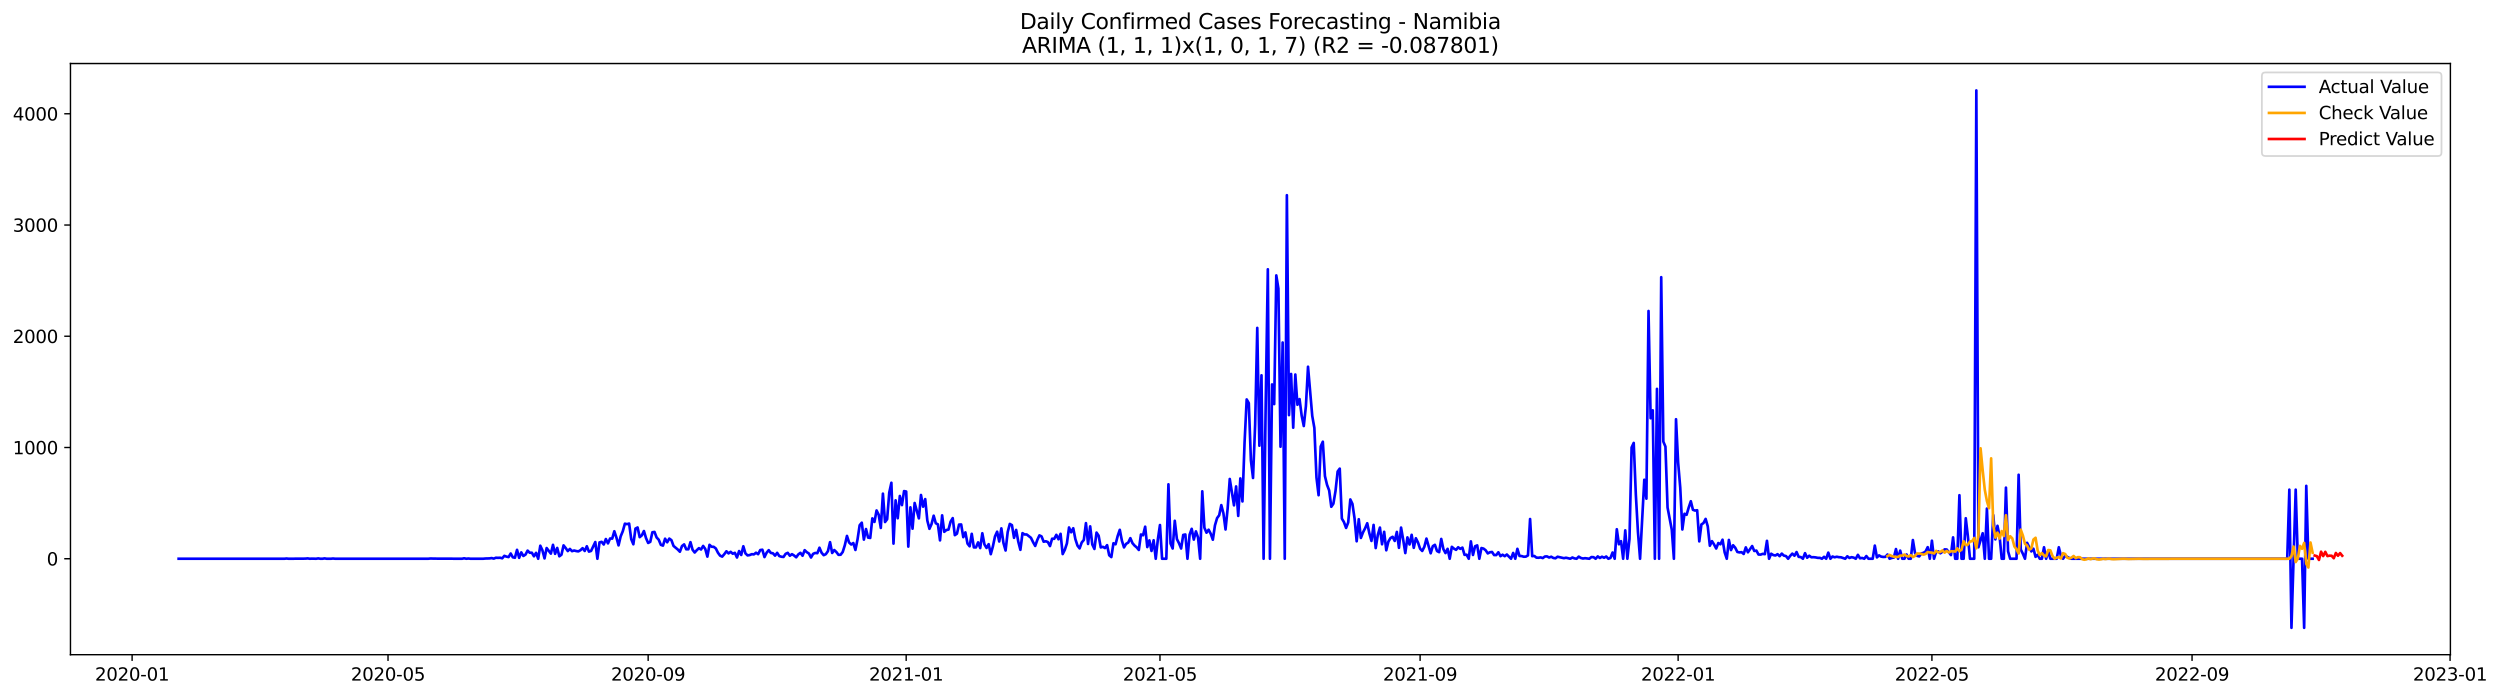 <?xml version="1.0" encoding="utf-8" standalone="no"?>
<!DOCTYPE svg PUBLIC "-//W3C//DTD SVG 1.1//EN"
  "http://www.w3.org/Graphics/SVG/1.1/DTD/svg11.dtd">
<svg xmlns:xlink="http://www.w3.org/1999/xlink" width="1406.763pt" height="392.274pt" viewBox="0 0 1406.763 392.274" xmlns="http://www.w3.org/2000/svg" version="1.1">
 <defs>
  <style type="text/css">*{stroke-linejoin: round; stroke-linecap: butt}</style>
 </defs>
 <g id="figure_1">
  <g id="patch_1">
   <path d="M 0 392.274 
L 1406.763 392.274 
L 1406.763 0 
L 0 0 
z
" style="fill: #ffffff"/>
  </g>
  <g id="axes_1">
   <g id="patch_2">
    <path d="M 39.65 368.396 
L 1378.85 368.396 
L 1378.85 35.755 
L 39.65 35.755 
z
" style="fill: #ffffff"/>
   </g>
   <g id="matplotlib.axis_1">
    <g id="xtick_1">
     <g id="line2d_1">
      <defs>
       <path id="m7871d28037" d="M 0 0 
L 0 3.5 
" style="stroke: #000000; stroke-width: 0.8"/>
      </defs>
      <g>
       <use xlink:href="#m7871d28037" x="74.341" y="368.396" style="stroke: #000000; stroke-width: 0.8"/>
      </g>
     </g>
     <g id="text_1">
      <!-- 2020-01 -->
      <g transform="translate(53.45 382.994)scale(0.1 -0.1)">
       <defs>
        <path id="DejaVuSans-32" d="M 1228 531 
L 3431 531 
L 3431 0 
L 469 0 
L 469 531 
Q 828 903 1448 1529 
Q 2069 2156 2228 2338 
Q 2531 2678 2651 2914 
Q 2772 3150 2772 3378 
Q 2772 3750 2511 3984 
Q 2250 4219 1831 4219 
Q 1534 4219 1204 4116 
Q 875 4013 500 3803 
L 500 4441 
Q 881 4594 1212 4672 
Q 1544 4750 1819 4750 
Q 2544 4750 2975 4387 
Q 3406 4025 3406 3419 
Q 3406 3131 3298 2873 
Q 3191 2616 2906 2266 
Q 2828 2175 2409 1742 
Q 1991 1309 1228 531 
z
" transform="scale(0.016)"/>
        <path id="DejaVuSans-30" d="M 2034 4250 
Q 1547 4250 1301 3770 
Q 1056 3291 1056 2328 
Q 1056 1369 1301 889 
Q 1547 409 2034 409 
Q 2525 409 2770 889 
Q 3016 1369 3016 2328 
Q 3016 3291 2770 3770 
Q 2525 4250 2034 4250 
z
M 2034 4750 
Q 2819 4750 3233 4129 
Q 3647 3509 3647 2328 
Q 3647 1150 3233 529 
Q 2819 -91 2034 -91 
Q 1250 -91 836 529 
Q 422 1150 422 2328 
Q 422 3509 836 4129 
Q 1250 4750 2034 4750 
z
" transform="scale(0.016)"/>
        <path id="DejaVuSans-2d" d="M 313 2009 
L 1997 2009 
L 1997 1497 
L 313 1497 
L 313 2009 
z
" transform="scale(0.016)"/>
        <path id="DejaVuSans-31" d="M 794 531 
L 1825 531 
L 1825 4091 
L 703 3866 
L 703 4441 
L 1819 4666 
L 2450 4666 
L 2450 531 
L 3481 531 
L 3481 0 
L 794 0 
L 794 531 
z
" transform="scale(0.016)"/>
       </defs>
       <use xlink:href="#DejaVuSans-32"/>
       <use xlink:href="#DejaVuSans-30" x="63.623"/>
       <use xlink:href="#DejaVuSans-32" x="127.246"/>
       <use xlink:href="#DejaVuSans-30" x="190.869"/>
       <use xlink:href="#DejaVuSans-2d" x="254.492"/>
       <use xlink:href="#DejaVuSans-30" x="290.576"/>
       <use xlink:href="#DejaVuSans-31" x="354.199"/>
      </g>
     </g>
    </g>
    <g id="xtick_2">
     <g id="line2d_2">
      <g>
       <use xlink:href="#m7871d28037" x="218.341" y="368.396" style="stroke: #000000; stroke-width: 0.8"/>
      </g>
     </g>
     <g id="text_2">
      <!-- 2020-05 -->
      <g transform="translate(197.45 382.994)scale(0.1 -0.1)">
       <defs>
        <path id="DejaVuSans-35" d="M 691 4666 
L 3169 4666 
L 3169 4134 
L 1269 4134 
L 1269 2991 
Q 1406 3038 1543 3061 
Q 1681 3084 1819 3084 
Q 2600 3084 3056 2656 
Q 3513 2228 3513 1497 
Q 3513 744 3044 326 
Q 2575 -91 1722 -91 
Q 1428 -91 1123 -41 
Q 819 9 494 109 
L 494 744 
Q 775 591 1075 516 
Q 1375 441 1709 441 
Q 2250 441 2565 725 
Q 2881 1009 2881 1497 
Q 2881 1984 2565 2268 
Q 2250 2553 1709 2553 
Q 1456 2553 1204 2497 
Q 953 2441 691 2322 
L 691 4666 
z
" transform="scale(0.016)"/>
       </defs>
       <use xlink:href="#DejaVuSans-32"/>
       <use xlink:href="#DejaVuSans-30" x="63.623"/>
       <use xlink:href="#DejaVuSans-32" x="127.246"/>
       <use xlink:href="#DejaVuSans-30" x="190.869"/>
       <use xlink:href="#DejaVuSans-2d" x="254.492"/>
       <use xlink:href="#DejaVuSans-30" x="290.576"/>
       <use xlink:href="#DejaVuSans-35" x="354.199"/>
      </g>
     </g>
    </g>
    <g id="xtick_3">
     <g id="line2d_3">
      <g>
       <use xlink:href="#m7871d28037" x="364.721" y="368.396" style="stroke: #000000; stroke-width: 0.8"/>
      </g>
     </g>
     <g id="text_3">
      <!-- 2020-09 -->
      <g transform="translate(343.83 382.994)scale(0.1 -0.1)">
       <defs>
        <path id="DejaVuSans-39" d="M 703 97 
L 703 672 
Q 941 559 1184 500 
Q 1428 441 1663 441 
Q 2288 441 2617 861 
Q 2947 1281 2994 2138 
Q 2813 1869 2534 1725 
Q 2256 1581 1919 1581 
Q 1219 1581 811 2004 
Q 403 2428 403 3163 
Q 403 3881 828 4315 
Q 1253 4750 1959 4750 
Q 2769 4750 3195 4129 
Q 3622 3509 3622 2328 
Q 3622 1225 3098 567 
Q 2575 -91 1691 -91 
Q 1453 -91 1209 -44 
Q 966 3 703 97 
z
M 1959 2075 
Q 2384 2075 2632 2365 
Q 2881 2656 2881 3163 
Q 2881 3666 2632 3958 
Q 2384 4250 1959 4250 
Q 1534 4250 1286 3958 
Q 1038 3666 1038 3163 
Q 1038 2656 1286 2365 
Q 1534 2075 1959 2075 
z
" transform="scale(0.016)"/>
       </defs>
       <use xlink:href="#DejaVuSans-32"/>
       <use xlink:href="#DejaVuSans-30" x="63.623"/>
       <use xlink:href="#DejaVuSans-32" x="127.246"/>
       <use xlink:href="#DejaVuSans-30" x="190.869"/>
       <use xlink:href="#DejaVuSans-2d" x="254.492"/>
       <use xlink:href="#DejaVuSans-30" x="290.576"/>
       <use xlink:href="#DejaVuSans-39" x="354.199"/>
      </g>
     </g>
    </g>
    <g id="xtick_4">
     <g id="line2d_4">
      <g>
       <use xlink:href="#m7871d28037" x="509.911" y="368.396" style="stroke: #000000; stroke-width: 0.8"/>
      </g>
     </g>
     <g id="text_4">
      <!-- 2021-01 -->
      <g transform="translate(489.02 382.994)scale(0.1 -0.1)">
       <use xlink:href="#DejaVuSans-32"/>
       <use xlink:href="#DejaVuSans-30" x="63.623"/>
       <use xlink:href="#DejaVuSans-32" x="127.246"/>
       <use xlink:href="#DejaVuSans-31" x="190.869"/>
       <use xlink:href="#DejaVuSans-2d" x="254.492"/>
       <use xlink:href="#DejaVuSans-30" x="290.576"/>
       <use xlink:href="#DejaVuSans-31" x="354.199"/>
      </g>
     </g>
    </g>
    <g id="xtick_5">
     <g id="line2d_5">
      <g>
       <use xlink:href="#m7871d28037" x="652.721" y="368.396" style="stroke: #000000; stroke-width: 0.8"/>
      </g>
     </g>
     <g id="text_5">
      <!-- 2021-05 -->
      <g transform="translate(631.83 382.994)scale(0.1 -0.1)">
       <use xlink:href="#DejaVuSans-32"/>
       <use xlink:href="#DejaVuSans-30" x="63.623"/>
       <use xlink:href="#DejaVuSans-32" x="127.246"/>
       <use xlink:href="#DejaVuSans-31" x="190.869"/>
       <use xlink:href="#DejaVuSans-2d" x="254.492"/>
       <use xlink:href="#DejaVuSans-30" x="290.576"/>
       <use xlink:href="#DejaVuSans-35" x="354.199"/>
      </g>
     </g>
    </g>
    <g id="xtick_6">
     <g id="line2d_6">
      <g>
       <use xlink:href="#m7871d28037" x="799.101" y="368.396" style="stroke: #000000; stroke-width: 0.8"/>
      </g>
     </g>
     <g id="text_6">
      <!-- 2021-09 -->
      <g transform="translate(778.21 382.994)scale(0.1 -0.1)">
       <use xlink:href="#DejaVuSans-32"/>
       <use xlink:href="#DejaVuSans-30" x="63.623"/>
       <use xlink:href="#DejaVuSans-32" x="127.246"/>
       <use xlink:href="#DejaVuSans-31" x="190.869"/>
       <use xlink:href="#DejaVuSans-2d" x="254.492"/>
       <use xlink:href="#DejaVuSans-30" x="290.576"/>
       <use xlink:href="#DejaVuSans-39" x="354.199"/>
      </g>
     </g>
    </g>
    <g id="xtick_7">
     <g id="line2d_7">
      <g>
       <use xlink:href="#m7871d28037" x="944.291" y="368.396" style="stroke: #000000; stroke-width: 0.8"/>
      </g>
     </g>
     <g id="text_7">
      <!-- 2022-01 -->
      <g transform="translate(923.4 382.994)scale(0.1 -0.1)">
       <use xlink:href="#DejaVuSans-32"/>
       <use xlink:href="#DejaVuSans-30" x="63.623"/>
       <use xlink:href="#DejaVuSans-32" x="127.246"/>
       <use xlink:href="#DejaVuSans-32" x="190.869"/>
       <use xlink:href="#DejaVuSans-2d" x="254.492"/>
       <use xlink:href="#DejaVuSans-30" x="290.576"/>
       <use xlink:href="#DejaVuSans-31" x="354.199"/>
      </g>
     </g>
    </g>
    <g id="xtick_8">
     <g id="line2d_8">
      <g>
       <use xlink:href="#m7871d28037" x="1087.101" y="368.396" style="stroke: #000000; stroke-width: 0.8"/>
      </g>
     </g>
     <g id="text_8">
      <!-- 2022-05 -->
      <g transform="translate(1066.21 382.994)scale(0.1 -0.1)">
       <use xlink:href="#DejaVuSans-32"/>
       <use xlink:href="#DejaVuSans-30" x="63.623"/>
       <use xlink:href="#DejaVuSans-32" x="127.246"/>
       <use xlink:href="#DejaVuSans-32" x="190.869"/>
       <use xlink:href="#DejaVuSans-2d" x="254.492"/>
       <use xlink:href="#DejaVuSans-30" x="290.576"/>
       <use xlink:href="#DejaVuSans-35" x="354.199"/>
      </g>
     </g>
    </g>
    <g id="xtick_9">
     <g id="line2d_9">
      <g>
       <use xlink:href="#m7871d28037" x="1233.481" y="368.396" style="stroke: #000000; stroke-width: 0.8"/>
      </g>
     </g>
     <g id="text_9">
      <!-- 2022-09 -->
      <g transform="translate(1212.59 382.994)scale(0.1 -0.1)">
       <use xlink:href="#DejaVuSans-32"/>
       <use xlink:href="#DejaVuSans-30" x="63.623"/>
       <use xlink:href="#DejaVuSans-32" x="127.246"/>
       <use xlink:href="#DejaVuSans-32" x="190.869"/>
       <use xlink:href="#DejaVuSans-2d" x="254.492"/>
       <use xlink:href="#DejaVuSans-30" x="290.576"/>
       <use xlink:href="#DejaVuSans-39" x="354.199"/>
      </g>
     </g>
    </g>
    <g id="xtick_10">
     <g id="line2d_10">
      <g>
       <use xlink:href="#m7871d28037" x="1378.671" y="368.396" style="stroke: #000000; stroke-width: 0.8"/>
      </g>
     </g>
     <g id="text_10">
      <!-- 2023-01 -->
      <g transform="translate(1357.78 382.994)scale(0.1 -0.1)">
       <defs>
        <path id="DejaVuSans-33" d="M 2597 2516 
Q 3050 2419 3304 2112 
Q 3559 1806 3559 1356 
Q 3559 666 3084 287 
Q 2609 -91 1734 -91 
Q 1441 -91 1130 -33 
Q 819 25 488 141 
L 488 750 
Q 750 597 1062 519 
Q 1375 441 1716 441 
Q 2309 441 2620 675 
Q 2931 909 2931 1356 
Q 2931 1769 2642 2001 
Q 2353 2234 1838 2234 
L 1294 2234 
L 1294 2753 
L 1863 2753 
Q 2328 2753 2575 2939 
Q 2822 3125 2822 3475 
Q 2822 3834 2567 4026 
Q 2313 4219 1838 4219 
Q 1578 4219 1281 4162 
Q 984 4106 628 3988 
L 628 4550 
Q 988 4650 1302 4700 
Q 1616 4750 1894 4750 
Q 2613 4750 3031 4423 
Q 3450 4097 3450 3541 
Q 3450 3153 3228 2886 
Q 3006 2619 2597 2516 
z
" transform="scale(0.016)"/>
       </defs>
       <use xlink:href="#DejaVuSans-32"/>
       <use xlink:href="#DejaVuSans-30" x="63.623"/>
       <use xlink:href="#DejaVuSans-32" x="127.246"/>
       <use xlink:href="#DejaVuSans-33" x="190.869"/>
       <use xlink:href="#DejaVuSans-2d" x="254.492"/>
       <use xlink:href="#DejaVuSans-30" x="290.576"/>
       <use xlink:href="#DejaVuSans-31" x="354.199"/>
      </g>
     </g>
    </g>
   </g>
   <g id="matplotlib.axis_2">
    <g id="ytick_1">
     <g id="line2d_11">
      <defs>
       <path id="m9be66fe07b" d="M 0 0 
L -3.5 0 
" style="stroke: #000000; stroke-width: 0.8"/>
      </defs>
      <g>
       <use xlink:href="#m9be66fe07b" x="39.65" y="314.404" style="stroke: #000000; stroke-width: 0.8"/>
      </g>
     </g>
     <g id="text_11">
      <!-- 0 -->
      <g transform="translate(26.288 318.203)scale(0.1 -0.1)">
       <use xlink:href="#DejaVuSans-30"/>
      </g>
     </g>
    </g>
    <g id="ytick_2">
     <g id="line2d_12">
      <g>
       <use xlink:href="#m9be66fe07b" x="39.65" y="251.808" style="stroke: #000000; stroke-width: 0.8"/>
      </g>
     </g>
     <g id="text_12">
      <!-- 1000 -->
      <g transform="translate(7.2 255.607)scale(0.1 -0.1)">
       <use xlink:href="#DejaVuSans-31"/>
       <use xlink:href="#DejaVuSans-30" x="63.623"/>
       <use xlink:href="#DejaVuSans-30" x="127.246"/>
       <use xlink:href="#DejaVuSans-30" x="190.869"/>
      </g>
     </g>
    </g>
    <g id="ytick_3">
     <g id="line2d_13">
      <g>
       <use xlink:href="#m9be66fe07b" x="39.65" y="189.212" style="stroke: #000000; stroke-width: 0.8"/>
      </g>
     </g>
     <g id="text_13">
      <!-- 2000 -->
      <g transform="translate(7.2 193.011)scale(0.1 -0.1)">
       <use xlink:href="#DejaVuSans-32"/>
       <use xlink:href="#DejaVuSans-30" x="63.623"/>
       <use xlink:href="#DejaVuSans-30" x="127.246"/>
       <use xlink:href="#DejaVuSans-30" x="190.869"/>
      </g>
     </g>
    </g>
    <g id="ytick_4">
     <g id="line2d_14">
      <g>
       <use xlink:href="#m9be66fe07b" x="39.65" y="126.616" style="stroke: #000000; stroke-width: 0.8"/>
      </g>
     </g>
     <g id="text_14">
      <!-- 3000 -->
      <g transform="translate(7.2 130.416)scale(0.1 -0.1)">
       <use xlink:href="#DejaVuSans-33"/>
       <use xlink:href="#DejaVuSans-30" x="63.623"/>
       <use xlink:href="#DejaVuSans-30" x="127.246"/>
       <use xlink:href="#DejaVuSans-30" x="190.869"/>
      </g>
     </g>
    </g>
    <g id="ytick_5">
     <g id="line2d_15">
      <g>
       <use xlink:href="#m9be66fe07b" x="39.65" y="64.021" style="stroke: #000000; stroke-width: 0.8"/>
      </g>
     </g>
     <g id="text_15">
      <!-- 4000 -->
      <g transform="translate(7.2 67.82)scale(0.1 -0.1)">
       <defs>
        <path id="DejaVuSans-34" d="M 2419 4116 
L 825 1625 
L 2419 1625 
L 2419 4116 
z
M 2253 4666 
L 3047 4666 
L 3047 1625 
L 3713 1625 
L 3713 1100 
L 3047 1100 
L 3047 0 
L 2419 0 
L 2419 1100 
L 313 1100 
L 313 1709 
L 2253 4666 
z
" transform="scale(0.016)"/>
       </defs>
       <use xlink:href="#DejaVuSans-34"/>
       <use xlink:href="#DejaVuSans-30" x="63.623"/>
       <use xlink:href="#DejaVuSans-30" x="127.246"/>
       <use xlink:href="#DejaVuSans-30" x="190.869"/>
      </g>
     </g>
    </g>
   </g>
   <g id="line2d_16">
    <path d="M 100.523 314.404 
L 160.027 314.404 
L 161.217 314.278 
L 162.407 314.404 
L 171.928 314.341 
L 173.118 314.216 
L 174.308 314.404 
L 175.498 314.341 
L 177.878 314.404 
L 179.068 314.216 
L 180.258 314.404 
L 181.448 314.404 
L 182.638 314.216 
L 183.829 314.404 
L 186.209 314.404 
L 187.399 314.278 
L 188.589 314.404 
L 240.952 314.404 
L 242.143 314.278 
L 244.523 314.341 
L 259.994 314.404 
L 261.184 314.153 
L 262.374 314.404 
L 263.564 314.278 
L 264.754 314.404 
L 271.895 314.404 
L 273.085 314.278 
L 275.465 314.216 
L 276.655 314.028 
L 277.845 314.341 
L 279.035 313.84 
L 280.225 313.903 
L 281.415 313.84 
L 282.605 314.153 
L 283.795 312.776 
L 284.986 313.214 
L 286.176 313.465 
L 287.366 311.462 
L 288.556 313.59 
L 289.746 313.84 
L 290.936 309.396 
L 292.126 313.903 
L 293.316 310.836 
L 294.506 312.839 
L 295.696 312.088 
L 296.886 309.834 
L 298.076 311.023 
L 299.267 311.023 
L 300.457 313.026 
L 301.647 311.086 
L 302.837 314.404 
L 304.027 307.08 
L 305.217 309.646 
L 306.407 314.216 
L 307.597 308.394 
L 309.977 311.524 
L 311.167 306.579 
L 312.357 311.649 
L 313.548 308.332 
L 314.738 313.026 
L 315.928 312.15 
L 317.118 306.892 
L 318.308 308.394 
L 319.498 310.084 
L 320.688 308.895 
L 321.878 310.147 
L 323.068 309.771 
L 324.258 310.084 
L 325.448 310.272 
L 326.638 309.584 
L 327.829 308.457 
L 329.019 310.022 
L 330.209 307.393 
L 331.399 310.397 
L 332.589 310.022 
L 334.969 305.014 
L 336.159 314.404 
L 337.349 305.202 
L 338.539 304.889 
L 339.729 306.391 
L 340.919 303.324 
L 342.11 305.765 
L 343.3 303.011 
L 344.49 303.074 
L 345.68 298.942 
L 346.87 302.51 
L 348.06 306.892 
L 349.25 301.822 
L 350.44 298.942 
L 351.63 294.686 
L 352.82 294.936 
L 354.01 294.623 
L 355.2 303.387 
L 356.39 306.266 
L 357.581 297.44 
L 358.771 296.814 
L 359.961 302.26 
L 361.151 301.258 
L 362.341 298.817 
L 363.531 302.823 
L 364.721 305.515 
L 365.911 304.889 
L 367.101 299.506 
L 368.291 299.318 
L 369.481 302.448 
L 370.671 303.7 
L 371.862 306.579 
L 373.052 307.017 
L 374.242 303.136 
L 375.432 305.139 
L 376.622 303.074 
L 377.812 303.95 
L 379.002 307.205 
L 381.382 309.208 
L 382.572 310.46 
L 383.762 307.268 
L 384.952 306.329 
L 386.143 309.083 
L 387.333 309.083 
L 388.523 305.077 
L 389.713 309.333 
L 390.903 310.898 
L 392.093 309.584 
L 393.283 308.457 
L 394.473 309.208 
L 395.663 307.205 
L 396.853 308.895 
L 398.043 313.214 
L 399.233 306.579 
L 400.424 307.643 
L 401.614 307.706 
L 402.804 308.645 
L 403.994 311.023 
L 405.184 312.651 
L 406.374 313.214 
L 407.564 311.837 
L 408.754 310.21 
L 409.944 311.399 
L 411.134 310.523 
L 412.324 311.587 
L 413.514 311.086 
L 414.705 313.715 
L 415.895 310.084 
L 417.085 312.275 
L 418.275 307.393 
L 419.465 311.399 
L 420.655 312.526 
L 421.845 312.338 
L 423.035 311.837 
L 424.225 311.962 
L 425.415 311.023 
L 426.605 311.837 
L 427.795 309.521 
L 428.986 309.333 
L 430.176 313.465 
L 431.366 311.023 
L 432.556 309.584 
L 433.746 311.149 
L 434.936 311.336 
L 436.126 312.651 
L 437.316 311.086 
L 438.506 312.901 
L 439.696 313.277 
L 440.886 313.402 
L 442.076 311.649 
L 443.267 311.086 
L 444.457 312.713 
L 445.647 311.837 
L 446.837 312.588 
L 448.027 313.59 
L 449.217 311.962 
L 450.407 311.086 
L 451.597 312.713 
L 452.787 309.584 
L 453.977 310.71 
L 455.167 311.462 
L 456.357 313.715 
L 457.548 311.649 
L 458.738 311.149 
L 459.928 311.274 
L 461.118 308.207 
L 462.308 311.023 
L 463.498 312.4 
L 464.688 311.837 
L 465.878 310.147 
L 467.068 305.077 
L 468.258 311.149 
L 469.448 309.521 
L 470.638 310.648 
L 471.829 312.213 
L 473.019 312.15 
L 474.209 310.585 
L 475.399 306.767 
L 476.589 301.571 
L 477.779 305.265 
L 478.969 306.391 
L 480.159 305.578 
L 481.349 309.458 
L 482.539 303.512 
L 483.729 295.562 
L 484.919 294.123 
L 486.11 303.637 
L 487.3 297.69 
L 488.49 302.51 
L 489.68 302.698 
L 490.87 291.681 
L 492.06 293.684 
L 493.25 287.237 
L 494.44 289.616 
L 495.63 297.065 
L 496.82 277.785 
L 498.01 293.747 
L 499.2 292.182 
L 500.39 277.159 
L 501.581 271.651 
L 502.771 305.891 
L 503.961 281.541 
L 505.151 291.619 
L 506.341 279.1 
L 507.531 284.232 
L 508.721 276.345 
L 509.911 276.596 
L 511.101 307.581 
L 512.291 285.484 
L 513.481 297.503 
L 514.671 283.043 
L 517.052 291.681 
L 518.242 278.536 
L 519.432 285.109 
L 520.622 280.852 
L 521.812 292.933 
L 523.002 297.565 
L 524.192 294.874 
L 525.382 290.179 
L 526.572 294.436 
L 527.762 295.061 
L 528.952 304.075 
L 530.143 289.991 
L 531.333 299.255 
L 532.523 298.254 
L 533.713 298.003 
L 534.903 293.559 
L 536.093 291.556 
L 537.283 301.133 
L 538.473 300.32 
L 539.663 295.187 
L 540.853 295.124 
L 542.043 302.26 
L 543.233 299.568 
L 544.424 305.891 
L 545.614 307.393 
L 546.804 300.382 
L 547.994 308.019 
L 549.184 308.019 
L 550.374 305.202 
L 551.564 308.394 
L 552.754 300.069 
L 553.944 306.329 
L 555.134 308.332 
L 556.324 306.204 
L 557.514 311.837 
L 558.705 307.455 
L 559.895 301.822 
L 561.085 299.193 
L 562.275 304.701 
L 563.465 297.315 
L 564.655 305.578 
L 565.845 309.771 
L 567.035 299.381 
L 568.225 294.811 
L 569.415 295.5 
L 570.605 302.636 
L 571.795 298.191 
L 572.986 304.764 
L 574.176 309.396 
L 575.366 300.007 
L 576.556 300.758 
L 577.746 300.758 
L 580.126 302.636 
L 581.316 305.077 
L 582.506 307.205 
L 583.696 303.825 
L 584.886 301.258 
L 586.076 301.822 
L 587.267 304.826 
L 588.457 304.576 
L 589.647 305.014 
L 590.837 307.268 
L 592.027 303.136 
L 593.217 303.199 
L 594.407 300.945 
L 595.597 303.449 
L 596.787 300.382 
L 597.977 311.775 
L 599.167 309.396 
L 600.357 305.765 
L 601.548 296.814 
L 602.738 299.506 
L 603.928 297.252 
L 605.118 303.387 
L 606.308 307.017 
L 607.498 308.582 
L 608.688 305.265 
L 609.878 303.825 
L 611.068 294.373 
L 612.258 306.078 
L 613.448 296.188 
L 614.638 306.391 
L 615.829 308.895 
L 617.019 299.694 
L 618.209 301.446 
L 619.399 308.019 
L 620.589 307.706 
L 621.779 308.394 
L 622.969 306.767 
L 624.159 312.463 
L 625.349 313.465 
L 626.539 305.703 
L 627.729 306.266 
L 628.919 301.634 
L 630.11 298.129 
L 631.3 304.263 
L 632.49 308.019 
L 633.68 306.016 
L 634.87 305.327 
L 636.06 302.823 
L 637.25 305.64 
L 638.44 307.017 
L 639.63 308.019 
L 640.82 309.458 
L 642.01 300.758 
L 643.2 301.196 
L 644.39 296.376 
L 645.581 307.831 
L 646.771 304.075 
L 647.961 310.022 
L 649.151 304.013 
L 650.341 314.404 
L 651.531 303.512 
L 652.721 295.437 
L 653.911 314.404 
L 656.291 314.404 
L 657.481 272.527 
L 658.671 305.828 
L 659.862 308.645 
L 661.052 293.058 
L 662.242 303.324 
L 663.432 305.703 
L 664.622 308.645 
L 665.812 301.008 
L 667.002 300.758 
L 668.192 314.404 
L 669.382 300.883 
L 670.572 297.565 
L 671.762 303.637 
L 672.952 299.005 
L 674.143 302.448 
L 675.333 314.404 
L 676.523 276.471 
L 677.713 296.939 
L 678.903 299.756 
L 680.093 298.066 
L 681.283 300.32 
L 682.473 303.7 
L 683.663 295.625 
L 684.853 291.556 
L 686.043 289.929 
L 687.233 284.232 
L 688.424 288.864 
L 689.614 297.941 
L 690.804 286.11 
L 691.994 269.522 
L 694.374 284.358 
L 695.564 273.716 
L 696.754 290.304 
L 697.944 269.209 
L 699.134 282.167 
L 700.324 248.991 
L 701.514 224.766 
L 702.705 226.832 
L 703.895 259.069 
L 705.085 268.959 
L 706.275 238.913 
L 707.465 184.517 
L 708.655 250.806 
L 709.845 211.183 
L 711.035 314.404 
L 712.225 226.582 
L 713.415 151.529 
L 714.605 314.404 
L 715.795 216.316 
L 716.986 227.395 
L 718.176 154.972 
L 719.366 162.421 
L 720.556 251.37 
L 721.746 192.717 
L 722.936 314.404 
L 724.126 109.841 
L 725.316 233.592 
L 726.506 210.432 
L 727.696 240.666 
L 728.886 210.745 
L 730.076 227.771 
L 731.267 224.579 
L 732.457 233.905 
L 733.647 239.727 
L 734.837 228.522 
L 736.027 206.363 
L 738.407 234.031 
L 739.597 240.791 
L 740.787 268.709 
L 741.977 278.661 
L 743.167 251.244 
L 744.357 248.553 
L 745.548 267.895 
L 746.738 272.84 
L 747.928 275.97 
L 749.118 285.171 
L 750.308 283.419 
L 751.498 276.283 
L 752.688 265.328 
L 753.878 263.701 
L 755.068 291.806 
L 756.258 293.81 
L 757.448 297.065 
L 758.638 293.997 
L 759.829 281.04 
L 761.019 283.544 
L 762.209 291.681 
L 763.399 304.576 
L 764.589 292.182 
L 765.779 302.698 
L 766.969 299.568 
L 768.159 297.252 
L 769.349 294.436 
L 770.539 300.069 
L 771.729 304.388 
L 772.919 295.374 
L 774.11 308.394 
L 775.3 301.008 
L 776.49 296.877 
L 777.68 306.266 
L 778.87 299.255 
L 780.06 309.646 
L 781.25 304.764 
L 782.44 302.761 
L 783.63 302.072 
L 784.82 304.388 
L 786.01 299.318 
L 787.2 308.269 
L 788.39 296.877 
L 789.581 303.7 
L 790.771 311.211 
L 791.961 302.385 
L 793.151 306.391 
L 794.341 300.945 
L 795.531 308.269 
L 796.721 302.886 
L 797.911 305.265 
L 799.101 308.77 
L 800.291 310.022 
L 801.481 307.706 
L 802.671 303.074 
L 805.052 311.336 
L 806.242 307.33 
L 807.432 306.579 
L 808.622 310.084 
L 809.812 310.71 
L 811.002 303.262 
L 812.192 308.958 
L 813.382 311.211 
L 814.572 308.833 
L 815.762 314.404 
L 816.952 307.706 
L 818.143 308.707 
L 819.333 309.396 
L 820.523 307.956 
L 821.713 308.833 
L 822.903 308.144 
L 824.093 312.213 
L 825.283 312.15 
L 826.473 314.404 
L 827.663 304.639 
L 828.853 312.275 
L 830.043 307.393 
L 831.233 306.892 
L 832.424 314.404 
L 833.614 308.394 
L 834.804 308.707 
L 835.994 309.646 
L 837.184 311.399 
L 838.374 310.773 
L 839.564 310.585 
L 840.754 312.338 
L 841.944 312.338 
L 843.134 310.773 
L 844.324 312.964 
L 845.514 312.15 
L 846.705 312.964 
L 847.895 312.025 
L 850.275 314.404 
L 851.465 311.149 
L 852.655 314.404 
L 853.845 308.833 
L 855.035 312.839 
L 856.225 312.901 
L 857.415 313.277 
L 858.605 313.214 
L 859.795 312.526 
L 860.986 292.057 
L 862.176 312.964 
L 863.366 312.839 
L 864.556 313.778 
L 865.746 313.84 
L 866.936 313.652 
L 868.126 314.028 
L 869.316 313.152 
L 870.506 313.089 
L 871.696 313.715 
L 872.886 313.277 
L 874.076 313.965 
L 875.267 314.153 
L 876.457 313.277 
L 880.027 314.091 
L 881.217 313.84 
L 883.597 314.404 
L 884.787 313.715 
L 885.977 314.216 
L 887.167 314.404 
L 888.357 313.214 
L 889.548 313.965 
L 890.738 314.278 
L 891.928 314.091 
L 894.308 314.404 
L 895.498 313.465 
L 896.688 313.527 
L 897.878 314.404 
L 899.068 313.089 
L 900.258 313.965 
L 901.448 313.277 
L 902.638 313.84 
L 903.829 313.152 
L 905.019 314.404 
L 906.209 313.965 
L 907.399 310.898 
L 908.589 314.404 
L 909.779 297.816 
L 910.969 306.266 
L 912.159 304.513 
L 913.349 314.404 
L 914.539 298.442 
L 915.729 314.404 
L 916.919 303.199 
L 918.11 251.808 
L 919.3 249.241 
L 920.49 278.223 
L 921.68 299.318 
L 922.87 314.404 
L 925.25 269.961 
L 926.44 280.602 
L 927.63 175.003 
L 928.82 235.345 
L 930.01 230.901 
L 931.2 314.404 
L 932.39 218.82 
L 933.581 314.404 
L 934.771 155.974 
L 935.961 248.49 
L 937.151 251.307 
L 938.341 285.61 
L 940.721 298.066 
L 941.911 314.404 
L 943.101 235.908 
L 944.291 260.258 
L 945.481 274.405 
L 946.671 297.941 
L 947.862 289.115 
L 949.052 289.678 
L 950.242 285.61 
L 951.432 282.042 
L 952.622 286.861 
L 953.812 287.3 
L 955.002 287.112 
L 956.192 304.639 
L 957.382 295.124 
L 958.572 294.31 
L 959.762 291.994 
L 960.952 296.126 
L 962.143 307.08 
L 963.333 304.513 
L 964.523 306.391 
L 965.713 308.645 
L 966.903 305.578 
L 968.093 306.266 
L 969.283 303.7 
L 970.473 310.836 
L 971.663 314.404 
L 972.853 303.825 
L 974.043 309.521 
L 975.233 306.829 
L 976.424 308.207 
L 977.614 310.585 
L 978.804 310.836 
L 979.994 310.71 
L 981.184 311.712 
L 982.374 308.019 
L 983.564 310.773 
L 985.944 307.268 
L 987.134 310.022 
L 988.324 309.834 
L 989.514 312.025 
L 990.705 312.088 
L 991.895 311.649 
L 993.085 311.837 
L 994.275 304.326 
L 995.465 314.404 
L 996.655 311.587 
L 997.845 312.338 
L 999.035 312.588 
L 1000.225 311.837 
L 1001.415 312.964 
L 1002.605 311.524 
L 1003.795 312.651 
L 1004.986 312.901 
L 1006.176 314.404 
L 1007.366 312.776 
L 1008.556 311.524 
L 1009.746 312.713 
L 1010.936 310.648 
L 1012.126 313.339 
L 1013.316 313.465 
L 1014.506 314.404 
L 1015.696 311.274 
L 1016.886 313.84 
L 1018.076 312.713 
L 1019.267 313.59 
L 1020.457 313.527 
L 1021.647 313.652 
L 1022.837 313.903 
L 1024.027 313.903 
L 1025.217 314.404 
L 1026.407 313.339 
L 1027.597 314.404 
L 1028.787 310.961 
L 1029.977 314.404 
L 1031.167 313.152 
L 1032.357 313.59 
L 1033.548 313.277 
L 1034.738 313.527 
L 1035.928 313.59 
L 1038.308 314.404 
L 1039.498 313.026 
L 1040.688 313.965 
L 1041.878 313.527 
L 1043.068 313.778 
L 1044.258 314.404 
L 1045.448 312.213 
L 1046.638 314.153 
L 1047.829 313.965 
L 1049.019 314.404 
L 1050.209 312.901 
L 1051.399 314.404 
L 1053.779 314.404 
L 1054.969 307.017 
L 1056.159 313.652 
L 1057.349 312.526 
L 1058.539 313.214 
L 1059.729 313.402 
L 1060.919 313.339 
L 1062.11 312.025 
L 1063.3 314.404 
L 1064.49 313.965 
L 1065.68 313.715 
L 1066.87 308.958 
L 1068.06 314.404 
L 1069.25 309.834 
L 1070.44 314.404 
L 1071.63 314.404 
L 1072.82 312.025 
L 1074.01 314.404 
L 1075.2 314.404 
L 1076.39 303.887 
L 1077.581 311.149 
L 1078.771 312.776 
L 1079.961 313.089 
L 1081.151 311.399 
L 1082.341 311.086 
L 1083.531 310.335 
L 1084.721 307.894 
L 1085.911 314.404 
L 1087.101 304.263 
L 1088.291 314.404 
L 1089.481 310.46 
L 1090.671 310.272 
L 1091.862 311.336 
L 1093.052 310.46 
L 1094.242 309.146 
L 1095.432 309.208 
L 1097.812 312.338 
L 1099.002 302.385 
L 1100.192 314.404 
L 1101.382 314.404 
L 1102.572 278.661 
L 1103.762 314.404 
L 1104.952 314.404 
L 1106.143 291.619 
L 1107.333 301.759 
L 1108.523 314.404 
L 1110.903 314.404 
L 1112.093 50.876 
L 1113.283 307.956 
L 1115.663 300.069 
L 1116.853 314.404 
L 1118.043 286.173 
L 1119.233 314.404 
L 1120.424 314.404 
L 1121.614 289.866 
L 1122.804 303.512 
L 1123.994 295.875 
L 1125.184 301.884 
L 1126.374 314.404 
L 1127.564 314.404 
L 1128.754 274.405 
L 1129.944 310.21 
L 1131.134 314.404 
L 1134.705 314.404 
L 1135.895 267.144 
L 1137.085 309.208 
L 1138.275 311.587 
L 1139.465 314.404 
L 1140.655 305.452 
L 1143.035 310.272 
L 1144.225 308.77 
L 1145.415 313.339 
L 1146.605 312.15 
L 1147.795 314.404 
L 1148.986 314.404 
L 1150.176 307.956 
L 1151.366 314.404 
L 1152.556 310.084 
L 1153.746 314.404 
L 1157.316 314.404 
L 1158.506 307.956 
L 1159.696 312.901 
L 1160.886 314.404 
L 1162.076 312.713 
L 1164.457 314.028 
L 1165.647 314.404 
L 1287.035 314.404 
L 1288.225 275.532 
L 1289.415 353.276 
L 1291.795 275.532 
L 1292.986 314.404 
L 1295.366 314.404 
L 1296.556 353.276 
L 1297.746 273.403 
L 1298.936 314.404 
L 1301.316 314.404 
L 1301.316 314.404 
" clip-path="url(#p0b7e9c190c)" style="fill: none; stroke: #0000ff; stroke-width: 1.5; stroke-linecap: square"/>
   </g>
   <g id="line2d_17">
    <path d="M 1062.11 312.925 
L 1063.3 312.263 
L 1064.49 312.89 
L 1065.68 313.256 
L 1066.87 313.372 
L 1068.06 313.374 
L 1069.25 312.635 
L 1070.44 312.626 
L 1071.63 312.064 
L 1072.82 312.892 
L 1074.01 313.122 
L 1075.2 312.389 
L 1076.39 313.431 
L 1077.581 312.844 
L 1078.771 311.443 
L 1079.961 311.479 
L 1081.151 311.66 
L 1082.341 312.133 
L 1083.531 311.708 
L 1084.721 310.615 
L 1085.911 310.875 
L 1087.101 310.973 
L 1088.291 311.44 
L 1089.481 309.975 
L 1090.671 310.852 
L 1091.862 310.534 
L 1093.052 309.735 
L 1094.242 310.984 
L 1095.432 310.035 
L 1096.622 310.855 
L 1097.812 310.171 
L 1100.192 310.351 
L 1101.382 308.552 
L 1102.572 310.165 
L 1103.762 309.306 
L 1104.952 304.546 
L 1106.143 306.777 
L 1107.333 306.425 
L 1108.523 304.705 
L 1109.713 304.544 
L 1110.903 302.719 
L 1112.093 308.52 
L 1113.283 300.799 
L 1114.473 252.262 
L 1115.663 264.637 
L 1116.853 275.619 
L 1118.043 281.91 
L 1119.233 285.99 
L 1120.424 257.918 
L 1121.614 295.523 
L 1122.804 302.53 
L 1123.994 299.714 
L 1125.184 303.059 
L 1126.374 298.836 
L 1127.564 301.614 
L 1128.754 289.948 
L 1129.944 303.942 
L 1131.134 301.733 
L 1132.324 302.922 
L 1133.514 307.471 
L 1134.705 309.137 
L 1135.895 311.42 
L 1137.085 298.054 
L 1138.275 301.324 
L 1139.465 305.999 
L 1140.655 306.997 
L 1141.845 309.334 
L 1143.035 308.623 
L 1144.225 303.592 
L 1145.415 302.603 
L 1146.605 309.775 
L 1147.795 312.368 
L 1148.986 311.234 
L 1150.176 312.567 
L 1151.366 313.091 
L 1152.556 309.499 
L 1153.746 309.675 
L 1154.936 312.804 
L 1156.126 314.354 
L 1157.316 313.806 
L 1158.506 313.509 
L 1159.696 314.263 
L 1160.886 311.283 
L 1162.076 311.725 
L 1163.267 313.839 
L 1164.457 314.23 
L 1165.647 313.768 
L 1166.837 312.862 
L 1168.027 314.063 
L 1169.217 313.508 
L 1170.407 313.554 
L 1171.597 314.6 
L 1172.787 314.971 
L 1173.977 314.753 
L 1175.167 314.176 
L 1176.357 314.67 
L 1177.548 314.284 
L 1178.738 314.231 
L 1179.928 314.713 
L 1181.118 314.859 
L 1182.308 314.71 
L 1183.498 314.383 
L 1184.688 314.617 
L 1185.878 314.4 
L 1187.068 314.36 
L 1188.258 314.599 
L 1189.448 314.667 
L 1194.209 314.412 
L 1195.399 314.389 
L 1197.779 314.545 
L 1203.729 314.397 
L 1206.11 314.478 
L 1213.25 314.433 
L 1223.961 314.417 
L 1234.671 314.408 
L 1265.614 314.404 
L 1288.225 314.404 
L 1289.415 312.903 
L 1290.605 307.559 
L 1291.795 316.267 
L 1292.986 314.35 
L 1294.176 307.183 
L 1295.366 308.795 
L 1296.556 305.496 
L 1297.746 317.248 
L 1298.936 319.339 
L 1300.126 305.272 
L 1301.316 311.022 
L 1301.316 311.022 
" clip-path="url(#p0b7e9c190c)" style="fill: none; stroke: #ffa500; stroke-width: 1.5; stroke-linecap: square"/>
   </g>
   <g id="line2d_18">
    <path d="M 1302.506 312.618 
L 1303.696 312.948 
L 1304.886 315.08 
L 1306.076 310.456 
L 1307.267 312.896 
L 1308.457 310.538 
L 1309.647 312.896 
L 1310.837 312.687 
L 1312.027 312.726 
L 1313.217 314.112 
L 1314.407 311.169 
L 1315.597 312.72 
L 1316.787 311.222 
L 1317.977 312.72 
" clip-path="url(#p0b7e9c190c)" style="fill: none; stroke: #ff0000; stroke-width: 1.5; stroke-linecap: square"/>
   </g>
   <g id="patch_3">
    <path d="M 39.65 368.396 
L 39.65 35.755 
" style="fill: none; stroke: #000000; stroke-width: 0.8; stroke-linejoin: miter; stroke-linecap: square"/>
   </g>
   <g id="patch_4">
    <path d="M 1378.85 368.396 
L 1378.85 35.755 
" style="fill: none; stroke: #000000; stroke-width: 0.8; stroke-linejoin: miter; stroke-linecap: square"/>
   </g>
   <g id="patch_5">
    <path d="M 39.65 368.396 
L 1378.85 368.396 
" style="fill: none; stroke: #000000; stroke-width: 0.8; stroke-linejoin: miter; stroke-linecap: square"/>
   </g>
   <g id="patch_6">
    <path d="M 39.65 35.755 
L 1378.85 35.755 
" style="fill: none; stroke: #000000; stroke-width: 0.8; stroke-linejoin: miter; stroke-linecap: square"/>
   </g>
   <g id="text_16">
    <!-- Daily Confirmed Cases Forecasting - Namibia -->
    <g transform="translate(573.92 16.318)scale(0.12 -0.12)">
     <defs>
      <path id="DejaVuSans-44" d="M 1259 4147 
L 1259 519 
L 2022 519 
Q 2988 519 3436 956 
Q 3884 1394 3884 2338 
Q 3884 3275 3436 3711 
Q 2988 4147 2022 4147 
L 1259 4147 
z
M 628 4666 
L 1925 4666 
Q 3281 4666 3915 4102 
Q 4550 3538 4550 2338 
Q 4550 1131 3912 565 
Q 3275 0 1925 0 
L 628 0 
L 628 4666 
z
" transform="scale(0.016)"/>
      <path id="DejaVuSans-61" d="M 2194 1759 
Q 1497 1759 1228 1600 
Q 959 1441 959 1056 
Q 959 750 1161 570 
Q 1363 391 1709 391 
Q 2188 391 2477 730 
Q 2766 1069 2766 1631 
L 2766 1759 
L 2194 1759 
z
M 3341 1997 
L 3341 0 
L 2766 0 
L 2766 531 
Q 2569 213 2275 61 
Q 1981 -91 1556 -91 
Q 1019 -91 701 211 
Q 384 513 384 1019 
Q 384 1609 779 1909 
Q 1175 2209 1959 2209 
L 2766 2209 
L 2766 2266 
Q 2766 2663 2505 2880 
Q 2244 3097 1772 3097 
Q 1472 3097 1187 3025 
Q 903 2953 641 2809 
L 641 3341 
Q 956 3463 1253 3523 
Q 1550 3584 1831 3584 
Q 2591 3584 2966 3190 
Q 3341 2797 3341 1997 
z
" transform="scale(0.016)"/>
      <path id="DejaVuSans-69" d="M 603 3500 
L 1178 3500 
L 1178 0 
L 603 0 
L 603 3500 
z
M 603 4863 
L 1178 4863 
L 1178 4134 
L 603 4134 
L 603 4863 
z
" transform="scale(0.016)"/>
      <path id="DejaVuSans-6c" d="M 603 4863 
L 1178 4863 
L 1178 0 
L 603 0 
L 603 4863 
z
" transform="scale(0.016)"/>
      <path id="DejaVuSans-79" d="M 2059 -325 
Q 1816 -950 1584 -1140 
Q 1353 -1331 966 -1331 
L 506 -1331 
L 506 -850 
L 844 -850 
Q 1081 -850 1212 -737 
Q 1344 -625 1503 -206 
L 1606 56 
L 191 3500 
L 800 3500 
L 1894 763 
L 2988 3500 
L 3597 3500 
L 2059 -325 
z
" transform="scale(0.016)"/>
      <path id="DejaVuSans-20" transform="scale(0.016)"/>
      <path id="DejaVuSans-43" d="M 4122 4306 
L 4122 3641 
Q 3803 3938 3442 4084 
Q 3081 4231 2675 4231 
Q 1875 4231 1450 3742 
Q 1025 3253 1025 2328 
Q 1025 1406 1450 917 
Q 1875 428 2675 428 
Q 3081 428 3442 575 
Q 3803 722 4122 1019 
L 4122 359 
Q 3791 134 3420 21 
Q 3050 -91 2638 -91 
Q 1578 -91 968 557 
Q 359 1206 359 2328 
Q 359 3453 968 4101 
Q 1578 4750 2638 4750 
Q 3056 4750 3426 4639 
Q 3797 4528 4122 4306 
z
" transform="scale(0.016)"/>
      <path id="DejaVuSans-6f" d="M 1959 3097 
Q 1497 3097 1228 2736 
Q 959 2375 959 1747 
Q 959 1119 1226 758 
Q 1494 397 1959 397 
Q 2419 397 2687 759 
Q 2956 1122 2956 1747 
Q 2956 2369 2687 2733 
Q 2419 3097 1959 3097 
z
M 1959 3584 
Q 2709 3584 3137 3096 
Q 3566 2609 3566 1747 
Q 3566 888 3137 398 
Q 2709 -91 1959 -91 
Q 1206 -91 779 398 
Q 353 888 353 1747 
Q 353 2609 779 3096 
Q 1206 3584 1959 3584 
z
" transform="scale(0.016)"/>
      <path id="DejaVuSans-6e" d="M 3513 2113 
L 3513 0 
L 2938 0 
L 2938 2094 
Q 2938 2591 2744 2837 
Q 2550 3084 2163 3084 
Q 1697 3084 1428 2787 
Q 1159 2491 1159 1978 
L 1159 0 
L 581 0 
L 581 3500 
L 1159 3500 
L 1159 2956 
Q 1366 3272 1645 3428 
Q 1925 3584 2291 3584 
Q 2894 3584 3203 3211 
Q 3513 2838 3513 2113 
z
" transform="scale(0.016)"/>
      <path id="DejaVuSans-66" d="M 2375 4863 
L 2375 4384 
L 1825 4384 
Q 1516 4384 1395 4259 
Q 1275 4134 1275 3809 
L 1275 3500 
L 2222 3500 
L 2222 3053 
L 1275 3053 
L 1275 0 
L 697 0 
L 697 3053 
L 147 3053 
L 147 3500 
L 697 3500 
L 697 3744 
Q 697 4328 969 4595 
Q 1241 4863 1831 4863 
L 2375 4863 
z
" transform="scale(0.016)"/>
      <path id="DejaVuSans-72" d="M 2631 2963 
Q 2534 3019 2420 3045 
Q 2306 3072 2169 3072 
Q 1681 3072 1420 2755 
Q 1159 2438 1159 1844 
L 1159 0 
L 581 0 
L 581 3500 
L 1159 3500 
L 1159 2956 
Q 1341 3275 1631 3429 
Q 1922 3584 2338 3584 
Q 2397 3584 2469 3576 
Q 2541 3569 2628 3553 
L 2631 2963 
z
" transform="scale(0.016)"/>
      <path id="DejaVuSans-6d" d="M 3328 2828 
Q 3544 3216 3844 3400 
Q 4144 3584 4550 3584 
Q 5097 3584 5394 3201 
Q 5691 2819 5691 2113 
L 5691 0 
L 5113 0 
L 5113 2094 
Q 5113 2597 4934 2840 
Q 4756 3084 4391 3084 
Q 3944 3084 3684 2787 
Q 3425 2491 3425 1978 
L 3425 0 
L 2847 0 
L 2847 2094 
Q 2847 2600 2669 2842 
Q 2491 3084 2119 3084 
Q 1678 3084 1418 2786 
Q 1159 2488 1159 1978 
L 1159 0 
L 581 0 
L 581 3500 
L 1159 3500 
L 1159 2956 
Q 1356 3278 1631 3431 
Q 1906 3584 2284 3584 
Q 2666 3584 2933 3390 
Q 3200 3197 3328 2828 
z
" transform="scale(0.016)"/>
      <path id="DejaVuSans-65" d="M 3597 1894 
L 3597 1613 
L 953 1613 
Q 991 1019 1311 708 
Q 1631 397 2203 397 
Q 2534 397 2845 478 
Q 3156 559 3463 722 
L 3463 178 
Q 3153 47 2828 -22 
Q 2503 -91 2169 -91 
Q 1331 -91 842 396 
Q 353 884 353 1716 
Q 353 2575 817 3079 
Q 1281 3584 2069 3584 
Q 2775 3584 3186 3129 
Q 3597 2675 3597 1894 
z
M 3022 2063 
Q 3016 2534 2758 2815 
Q 2500 3097 2075 3097 
Q 1594 3097 1305 2825 
Q 1016 2553 972 2059 
L 3022 2063 
z
" transform="scale(0.016)"/>
      <path id="DejaVuSans-64" d="M 2906 2969 
L 2906 4863 
L 3481 4863 
L 3481 0 
L 2906 0 
L 2906 525 
Q 2725 213 2448 61 
Q 2172 -91 1784 -91 
Q 1150 -91 751 415 
Q 353 922 353 1747 
Q 353 2572 751 3078 
Q 1150 3584 1784 3584 
Q 2172 3584 2448 3432 
Q 2725 3281 2906 2969 
z
M 947 1747 
Q 947 1113 1208 752 
Q 1469 391 1925 391 
Q 2381 391 2643 752 
Q 2906 1113 2906 1747 
Q 2906 2381 2643 2742 
Q 2381 3103 1925 3103 
Q 1469 3103 1208 2742 
Q 947 2381 947 1747 
z
" transform="scale(0.016)"/>
      <path id="DejaVuSans-73" d="M 2834 3397 
L 2834 2853 
Q 2591 2978 2328 3040 
Q 2066 3103 1784 3103 
Q 1356 3103 1142 2972 
Q 928 2841 928 2578 
Q 928 2378 1081 2264 
Q 1234 2150 1697 2047 
L 1894 2003 
Q 2506 1872 2764 1633 
Q 3022 1394 3022 966 
Q 3022 478 2636 193 
Q 2250 -91 1575 -91 
Q 1294 -91 989 -36 
Q 684 19 347 128 
L 347 722 
Q 666 556 975 473 
Q 1284 391 1588 391 
Q 1994 391 2212 530 
Q 2431 669 2431 922 
Q 2431 1156 2273 1281 
Q 2116 1406 1581 1522 
L 1381 1569 
Q 847 1681 609 1914 
Q 372 2147 372 2553 
Q 372 3047 722 3315 
Q 1072 3584 1716 3584 
Q 2034 3584 2315 3537 
Q 2597 3491 2834 3397 
z
" transform="scale(0.016)"/>
      <path id="DejaVuSans-46" d="M 628 4666 
L 3309 4666 
L 3309 4134 
L 1259 4134 
L 1259 2759 
L 3109 2759 
L 3109 2228 
L 1259 2228 
L 1259 0 
L 628 0 
L 628 4666 
z
" transform="scale(0.016)"/>
      <path id="DejaVuSans-63" d="M 3122 3366 
L 3122 2828 
Q 2878 2963 2633 3030 
Q 2388 3097 2138 3097 
Q 1578 3097 1268 2742 
Q 959 2388 959 1747 
Q 959 1106 1268 751 
Q 1578 397 2138 397 
Q 2388 397 2633 464 
Q 2878 531 3122 666 
L 3122 134 
Q 2881 22 2623 -34 
Q 2366 -91 2075 -91 
Q 1284 -91 818 406 
Q 353 903 353 1747 
Q 353 2603 823 3093 
Q 1294 3584 2113 3584 
Q 2378 3584 2631 3529 
Q 2884 3475 3122 3366 
z
" transform="scale(0.016)"/>
      <path id="DejaVuSans-74" d="M 1172 4494 
L 1172 3500 
L 2356 3500 
L 2356 3053 
L 1172 3053 
L 1172 1153 
Q 1172 725 1289 603 
Q 1406 481 1766 481 
L 2356 481 
L 2356 0 
L 1766 0 
Q 1100 0 847 248 
Q 594 497 594 1153 
L 594 3053 
L 172 3053 
L 172 3500 
L 594 3500 
L 594 4494 
L 1172 4494 
z
" transform="scale(0.016)"/>
      <path id="DejaVuSans-67" d="M 2906 1791 
Q 2906 2416 2648 2759 
Q 2391 3103 1925 3103 
Q 1463 3103 1205 2759 
Q 947 2416 947 1791 
Q 947 1169 1205 825 
Q 1463 481 1925 481 
Q 2391 481 2648 825 
Q 2906 1169 2906 1791 
z
M 3481 434 
Q 3481 -459 3084 -895 
Q 2688 -1331 1869 -1331 
Q 1566 -1331 1297 -1286 
Q 1028 -1241 775 -1147 
L 775 -588 
Q 1028 -725 1275 -790 
Q 1522 -856 1778 -856 
Q 2344 -856 2625 -561 
Q 2906 -266 2906 331 
L 2906 616 
Q 2728 306 2450 153 
Q 2172 0 1784 0 
Q 1141 0 747 490 
Q 353 981 353 1791 
Q 353 2603 747 3093 
Q 1141 3584 1784 3584 
Q 2172 3584 2450 3431 
Q 2728 3278 2906 2969 
L 2906 3500 
L 3481 3500 
L 3481 434 
z
" transform="scale(0.016)"/>
      <path id="DejaVuSans-4e" d="M 628 4666 
L 1478 4666 
L 3547 763 
L 3547 4666 
L 4159 4666 
L 4159 0 
L 3309 0 
L 1241 3903 
L 1241 0 
L 628 0 
L 628 4666 
z
" transform="scale(0.016)"/>
      <path id="DejaVuSans-62" d="M 3116 1747 
Q 3116 2381 2855 2742 
Q 2594 3103 2138 3103 
Q 1681 3103 1420 2742 
Q 1159 2381 1159 1747 
Q 1159 1113 1420 752 
Q 1681 391 2138 391 
Q 2594 391 2855 752 
Q 3116 1113 3116 1747 
z
M 1159 2969 
Q 1341 3281 1617 3432 
Q 1894 3584 2278 3584 
Q 2916 3584 3314 3078 
Q 3713 2572 3713 1747 
Q 3713 922 3314 415 
Q 2916 -91 2278 -91 
Q 1894 -91 1617 61 
Q 1341 213 1159 525 
L 1159 0 
L 581 0 
L 581 4863 
L 1159 4863 
L 1159 2969 
z
" transform="scale(0.016)"/>
     </defs>
     <use xlink:href="#DejaVuSans-44"/>
     <use xlink:href="#DejaVuSans-61" x="77.002"/>
     <use xlink:href="#DejaVuSans-69" x="138.281"/>
     <use xlink:href="#DejaVuSans-6c" x="166.064"/>
     <use xlink:href="#DejaVuSans-79" x="193.848"/>
     <use xlink:href="#DejaVuSans-20" x="253.027"/>
     <use xlink:href="#DejaVuSans-43" x="284.814"/>
     <use xlink:href="#DejaVuSans-6f" x="354.639"/>
     <use xlink:href="#DejaVuSans-6e" x="415.82"/>
     <use xlink:href="#DejaVuSans-66" x="479.199"/>
     <use xlink:href="#DejaVuSans-69" x="514.404"/>
     <use xlink:href="#DejaVuSans-72" x="542.188"/>
     <use xlink:href="#DejaVuSans-6d" x="581.551"/>
     <use xlink:href="#DejaVuSans-65" x="678.963"/>
     <use xlink:href="#DejaVuSans-64" x="740.486"/>
     <use xlink:href="#DejaVuSans-20" x="803.963"/>
     <use xlink:href="#DejaVuSans-43" x="835.75"/>
     <use xlink:href="#DejaVuSans-61" x="905.574"/>
     <use xlink:href="#DejaVuSans-73" x="966.854"/>
     <use xlink:href="#DejaVuSans-65" x="1018.953"/>
     <use xlink:href="#DejaVuSans-73" x="1080.477"/>
     <use xlink:href="#DejaVuSans-20" x="1132.576"/>
     <use xlink:href="#DejaVuSans-46" x="1164.363"/>
     <use xlink:href="#DejaVuSans-6f" x="1218.258"/>
     <use xlink:href="#DejaVuSans-72" x="1279.439"/>
     <use xlink:href="#DejaVuSans-65" x="1318.303"/>
     <use xlink:href="#DejaVuSans-63" x="1379.826"/>
     <use xlink:href="#DejaVuSans-61" x="1434.807"/>
     <use xlink:href="#DejaVuSans-73" x="1496.086"/>
     <use xlink:href="#DejaVuSans-74" x="1548.186"/>
     <use xlink:href="#DejaVuSans-69" x="1587.395"/>
     <use xlink:href="#DejaVuSans-6e" x="1615.178"/>
     <use xlink:href="#DejaVuSans-67" x="1678.557"/>
     <use xlink:href="#DejaVuSans-20" x="1742.033"/>
     <use xlink:href="#DejaVuSans-2d" x="1773.82"/>
     <use xlink:href="#DejaVuSans-20" x="1809.904"/>
     <use xlink:href="#DejaVuSans-4e" x="1841.691"/>
     <use xlink:href="#DejaVuSans-61" x="1916.496"/>
     <use xlink:href="#DejaVuSans-6d" x="1977.775"/>
     <use xlink:href="#DejaVuSans-69" x="2075.188"/>
     <use xlink:href="#DejaVuSans-62" x="2102.971"/>
     <use xlink:href="#DejaVuSans-69" x="2166.447"/>
     <use xlink:href="#DejaVuSans-61" x="2194.23"/>
    </g>
    <!-- ARIMA (1, 1, 1)x(1, 0, 1, 7) (R2 = -0.087801) -->
    <g transform="translate(575.101 29.756)scale(0.12 -0.12)">
     <defs>
      <path id="DejaVuSans-41" d="M 2188 4044 
L 1331 1722 
L 3047 1722 
L 2188 4044 
z
M 1831 4666 
L 2547 4666 
L 4325 0 
L 3669 0 
L 3244 1197 
L 1141 1197 
L 716 0 
L 50 0 
L 1831 4666 
z
" transform="scale(0.016)"/>
      <path id="DejaVuSans-52" d="M 2841 2188 
Q 3044 2119 3236 1894 
Q 3428 1669 3622 1275 
L 4263 0 
L 3584 0 
L 2988 1197 
Q 2756 1666 2539 1819 
Q 2322 1972 1947 1972 
L 1259 1972 
L 1259 0 
L 628 0 
L 628 4666 
L 2053 4666 
Q 2853 4666 3247 4331 
Q 3641 3997 3641 3322 
Q 3641 2881 3436 2590 
Q 3231 2300 2841 2188 
z
M 1259 4147 
L 1259 2491 
L 2053 2491 
Q 2509 2491 2742 2702 
Q 2975 2913 2975 3322 
Q 2975 3731 2742 3939 
Q 2509 4147 2053 4147 
L 1259 4147 
z
" transform="scale(0.016)"/>
      <path id="DejaVuSans-49" d="M 628 4666 
L 1259 4666 
L 1259 0 
L 628 0 
L 628 4666 
z
" transform="scale(0.016)"/>
      <path id="DejaVuSans-4d" d="M 628 4666 
L 1569 4666 
L 2759 1491 
L 3956 4666 
L 4897 4666 
L 4897 0 
L 4281 0 
L 4281 4097 
L 3078 897 
L 2444 897 
L 1241 4097 
L 1241 0 
L 628 0 
L 628 4666 
z
" transform="scale(0.016)"/>
      <path id="DejaVuSans-28" d="M 1984 4856 
Q 1566 4138 1362 3434 
Q 1159 2731 1159 2009 
Q 1159 1288 1364 580 
Q 1569 -128 1984 -844 
L 1484 -844 
Q 1016 -109 783 600 
Q 550 1309 550 2009 
Q 550 2706 781 3412 
Q 1013 4119 1484 4856 
L 1984 4856 
z
" transform="scale(0.016)"/>
      <path id="DejaVuSans-2c" d="M 750 794 
L 1409 794 
L 1409 256 
L 897 -744 
L 494 -744 
L 750 256 
L 750 794 
z
" transform="scale(0.016)"/>
      <path id="DejaVuSans-29" d="M 513 4856 
L 1013 4856 
Q 1481 4119 1714 3412 
Q 1947 2706 1947 2009 
Q 1947 1309 1714 600 
Q 1481 -109 1013 -844 
L 513 -844 
Q 928 -128 1133 580 
Q 1338 1288 1338 2009 
Q 1338 2731 1133 3434 
Q 928 4138 513 4856 
z
" transform="scale(0.016)"/>
      <path id="DejaVuSans-78" d="M 3513 3500 
L 2247 1797 
L 3578 0 
L 2900 0 
L 1881 1375 
L 863 0 
L 184 0 
L 1544 1831 
L 300 3500 
L 978 3500 
L 1906 2253 
L 2834 3500 
L 3513 3500 
z
" transform="scale(0.016)"/>
      <path id="DejaVuSans-37" d="M 525 4666 
L 3525 4666 
L 3525 4397 
L 1831 0 
L 1172 0 
L 2766 4134 
L 525 4134 
L 525 4666 
z
" transform="scale(0.016)"/>
      <path id="DejaVuSans-3d" d="M 678 2906 
L 4684 2906 
L 4684 2381 
L 678 2381 
L 678 2906 
z
M 678 1631 
L 4684 1631 
L 4684 1100 
L 678 1100 
L 678 1631 
z
" transform="scale(0.016)"/>
      <path id="DejaVuSans-2e" d="M 684 794 
L 1344 794 
L 1344 0 
L 684 0 
L 684 794 
z
" transform="scale(0.016)"/>
      <path id="DejaVuSans-38" d="M 2034 2216 
Q 1584 2216 1326 1975 
Q 1069 1734 1069 1313 
Q 1069 891 1326 650 
Q 1584 409 2034 409 
Q 2484 409 2743 651 
Q 3003 894 3003 1313 
Q 3003 1734 2745 1975 
Q 2488 2216 2034 2216 
z
M 1403 2484 
Q 997 2584 770 2862 
Q 544 3141 544 3541 
Q 544 4100 942 4425 
Q 1341 4750 2034 4750 
Q 2731 4750 3128 4425 
Q 3525 4100 3525 3541 
Q 3525 3141 3298 2862 
Q 3072 2584 2669 2484 
Q 3125 2378 3379 2068 
Q 3634 1759 3634 1313 
Q 3634 634 3220 271 
Q 2806 -91 2034 -91 
Q 1263 -91 848 271 
Q 434 634 434 1313 
Q 434 1759 690 2068 
Q 947 2378 1403 2484 
z
M 1172 3481 
Q 1172 3119 1398 2916 
Q 1625 2713 2034 2713 
Q 2441 2713 2670 2916 
Q 2900 3119 2900 3481 
Q 2900 3844 2670 4047 
Q 2441 4250 2034 4250 
Q 1625 4250 1398 4047 
Q 1172 3844 1172 3481 
z
" transform="scale(0.016)"/>
     </defs>
     <use xlink:href="#DejaVuSans-41"/>
     <use xlink:href="#DejaVuSans-52" x="68.408"/>
     <use xlink:href="#DejaVuSans-49" x="137.891"/>
     <use xlink:href="#DejaVuSans-4d" x="167.383"/>
     <use xlink:href="#DejaVuSans-41" x="253.662"/>
     <use xlink:href="#DejaVuSans-20" x="322.07"/>
     <use xlink:href="#DejaVuSans-28" x="353.857"/>
     <use xlink:href="#DejaVuSans-31" x="392.871"/>
     <use xlink:href="#DejaVuSans-2c" x="456.494"/>
     <use xlink:href="#DejaVuSans-20" x="488.281"/>
     <use xlink:href="#DejaVuSans-31" x="520.068"/>
     <use xlink:href="#DejaVuSans-2c" x="583.691"/>
     <use xlink:href="#DejaVuSans-20" x="615.479"/>
     <use xlink:href="#DejaVuSans-31" x="647.266"/>
     <use xlink:href="#DejaVuSans-29" x="710.889"/>
     <use xlink:href="#DejaVuSans-78" x="749.902"/>
     <use xlink:href="#DejaVuSans-28" x="809.082"/>
     <use xlink:href="#DejaVuSans-31" x="848.096"/>
     <use xlink:href="#DejaVuSans-2c" x="911.719"/>
     <use xlink:href="#DejaVuSans-20" x="943.506"/>
     <use xlink:href="#DejaVuSans-30" x="975.293"/>
     <use xlink:href="#DejaVuSans-2c" x="1038.916"/>
     <use xlink:href="#DejaVuSans-20" x="1070.703"/>
     <use xlink:href="#DejaVuSans-31" x="1102.49"/>
     <use xlink:href="#DejaVuSans-2c" x="1166.113"/>
     <use xlink:href="#DejaVuSans-20" x="1197.9"/>
     <use xlink:href="#DejaVuSans-37" x="1229.688"/>
     <use xlink:href="#DejaVuSans-29" x="1293.311"/>
     <use xlink:href="#DejaVuSans-20" x="1332.324"/>
     <use xlink:href="#DejaVuSans-28" x="1364.111"/>
     <use xlink:href="#DejaVuSans-52" x="1403.125"/>
     <use xlink:href="#DejaVuSans-32" x="1472.607"/>
     <use xlink:href="#DejaVuSans-20" x="1536.23"/>
     <use xlink:href="#DejaVuSans-3d" x="1568.018"/>
     <use xlink:href="#DejaVuSans-20" x="1651.807"/>
     <use xlink:href="#DejaVuSans-2d" x="1683.594"/>
     <use xlink:href="#DejaVuSans-30" x="1719.678"/>
     <use xlink:href="#DejaVuSans-2e" x="1783.301"/>
     <use xlink:href="#DejaVuSans-30" x="1815.088"/>
     <use xlink:href="#DejaVuSans-38" x="1878.711"/>
     <use xlink:href="#DejaVuSans-37" x="1942.334"/>
     <use xlink:href="#DejaVuSans-38" x="2005.957"/>
     <use xlink:href="#DejaVuSans-30" x="2069.58"/>
     <use xlink:href="#DejaVuSans-31" x="2133.203"/>
     <use xlink:href="#DejaVuSans-29" x="2196.826"/>
    </g>
   </g>
   <g id="legend_1">
    <g id="patch_7">
     <path d="M 1274.77 87.79 
L 1371.85 87.79 
Q 1373.85 87.79 1373.85 85.79 
L 1373.85 42.755 
Q 1373.85 40.755 1371.85 40.755 
L 1274.77 40.755 
Q 1272.77 40.755 1272.77 42.755 
L 1272.77 85.79 
Q 1272.77 87.79 1274.77 87.79 
z
" style="fill: #ffffff; opacity: 0.8; stroke: #cccccc; stroke-linejoin: miter"/>
    </g>
    <g id="line2d_19">
     <path d="M 1276.77 48.854 
L 1286.77 48.854 
L 1296.77 48.854 
" style="fill: none; stroke: #0000ff; stroke-width: 1.5; stroke-linecap: square"/>
    </g>
    <g id="text_17">
     <!-- Actual Value -->
     <g transform="translate(1304.77 52.354)scale(0.1 -0.1)">
      <defs>
       <path id="DejaVuSans-75" d="M 544 1381 
L 544 3500 
L 1119 3500 
L 1119 1403 
Q 1119 906 1312 657 
Q 1506 409 1894 409 
Q 2359 409 2629 706 
Q 2900 1003 2900 1516 
L 2900 3500 
L 3475 3500 
L 3475 0 
L 2900 0 
L 2900 538 
Q 2691 219 2414 64 
Q 2138 -91 1772 -91 
Q 1169 -91 856 284 
Q 544 659 544 1381 
z
M 1991 3584 
L 1991 3584 
z
" transform="scale(0.016)"/>
       <path id="DejaVuSans-56" d="M 1831 0 
L 50 4666 
L 709 4666 
L 2188 738 
L 3669 4666 
L 4325 4666 
L 2547 0 
L 1831 0 
z
" transform="scale(0.016)"/>
      </defs>
      <use xlink:href="#DejaVuSans-41"/>
      <use xlink:href="#DejaVuSans-63" x="66.658"/>
      <use xlink:href="#DejaVuSans-74" x="121.639"/>
      <use xlink:href="#DejaVuSans-75" x="160.848"/>
      <use xlink:href="#DejaVuSans-61" x="224.227"/>
      <use xlink:href="#DejaVuSans-6c" x="285.506"/>
      <use xlink:href="#DejaVuSans-20" x="313.289"/>
      <use xlink:href="#DejaVuSans-56" x="345.076"/>
      <use xlink:href="#DejaVuSans-61" x="405.734"/>
      <use xlink:href="#DejaVuSans-6c" x="467.014"/>
      <use xlink:href="#DejaVuSans-75" x="494.797"/>
      <use xlink:href="#DejaVuSans-65" x="558.176"/>
     </g>
    </g>
    <g id="line2d_20">
     <path d="M 1276.77 63.532 
L 1286.77 63.532 
L 1296.77 63.532 
" style="fill: none; stroke: #ffa500; stroke-width: 1.5; stroke-linecap: square"/>
    </g>
    <g id="text_18">
     <!-- Check Value -->
     <g transform="translate(1304.77 67.032)scale(0.1 -0.1)">
      <defs>
       <path id="DejaVuSans-68" d="M 3513 2113 
L 3513 0 
L 2938 0 
L 2938 2094 
Q 2938 2591 2744 2837 
Q 2550 3084 2163 3084 
Q 1697 3084 1428 2787 
Q 1159 2491 1159 1978 
L 1159 0 
L 581 0 
L 581 4863 
L 1159 4863 
L 1159 2956 
Q 1366 3272 1645 3428 
Q 1925 3584 2291 3584 
Q 2894 3584 3203 3211 
Q 3513 2838 3513 2113 
z
" transform="scale(0.016)"/>
       <path id="DejaVuSans-6b" d="M 581 4863 
L 1159 4863 
L 1159 1991 
L 2875 3500 
L 3609 3500 
L 1753 1863 
L 3688 0 
L 2938 0 
L 1159 1709 
L 1159 0 
L 581 0 
L 581 4863 
z
" transform="scale(0.016)"/>
      </defs>
      <use xlink:href="#DejaVuSans-43"/>
      <use xlink:href="#DejaVuSans-68" x="69.824"/>
      <use xlink:href="#DejaVuSans-65" x="133.203"/>
      <use xlink:href="#DejaVuSans-63" x="194.727"/>
      <use xlink:href="#DejaVuSans-6b" x="249.707"/>
      <use xlink:href="#DejaVuSans-20" x="307.617"/>
      <use xlink:href="#DejaVuSans-56" x="339.404"/>
      <use xlink:href="#DejaVuSans-61" x="400.062"/>
      <use xlink:href="#DejaVuSans-6c" x="461.342"/>
      <use xlink:href="#DejaVuSans-75" x="489.125"/>
      <use xlink:href="#DejaVuSans-65" x="552.504"/>
     </g>
    </g>
    <g id="line2d_21">
     <path d="M 1276.77 78.21 
L 1286.77 78.21 
L 1296.77 78.21 
" style="fill: none; stroke: #ff0000; stroke-width: 1.5; stroke-linecap: square"/>
    </g>
    <g id="text_19">
     <!-- Predict Value -->
     <g transform="translate(1304.77 81.71)scale(0.1 -0.1)">
      <defs>
       <path id="DejaVuSans-50" d="M 1259 4147 
L 1259 2394 
L 2053 2394 
Q 2494 2394 2734 2622 
Q 2975 2850 2975 3272 
Q 2975 3691 2734 3919 
Q 2494 4147 2053 4147 
L 1259 4147 
z
M 628 4666 
L 2053 4666 
Q 2838 4666 3239 4311 
Q 3641 3956 3641 3272 
Q 3641 2581 3239 2228 
Q 2838 1875 2053 1875 
L 1259 1875 
L 1259 0 
L 628 0 
L 628 4666 
z
" transform="scale(0.016)"/>
      </defs>
      <use xlink:href="#DejaVuSans-50"/>
      <use xlink:href="#DejaVuSans-72" x="58.553"/>
      <use xlink:href="#DejaVuSans-65" x="97.416"/>
      <use xlink:href="#DejaVuSans-64" x="158.939"/>
      <use xlink:href="#DejaVuSans-69" x="222.416"/>
      <use xlink:href="#DejaVuSans-63" x="250.199"/>
      <use xlink:href="#DejaVuSans-74" x="305.18"/>
      <use xlink:href="#DejaVuSans-20" x="344.389"/>
      <use xlink:href="#DejaVuSans-56" x="376.176"/>
      <use xlink:href="#DejaVuSans-61" x="436.834"/>
      <use xlink:href="#DejaVuSans-6c" x="498.113"/>
      <use xlink:href="#DejaVuSans-75" x="525.896"/>
      <use xlink:href="#DejaVuSans-65" x="589.275"/>
     </g>
    </g>
   </g>
  </g>
 </g>
 <defs>
  <clipPath id="p0b7e9c190c">
   <rect x="39.65" y="35.755" width="1339.2" height="332.64"/>
  </clipPath>
 </defs>
</svg>
